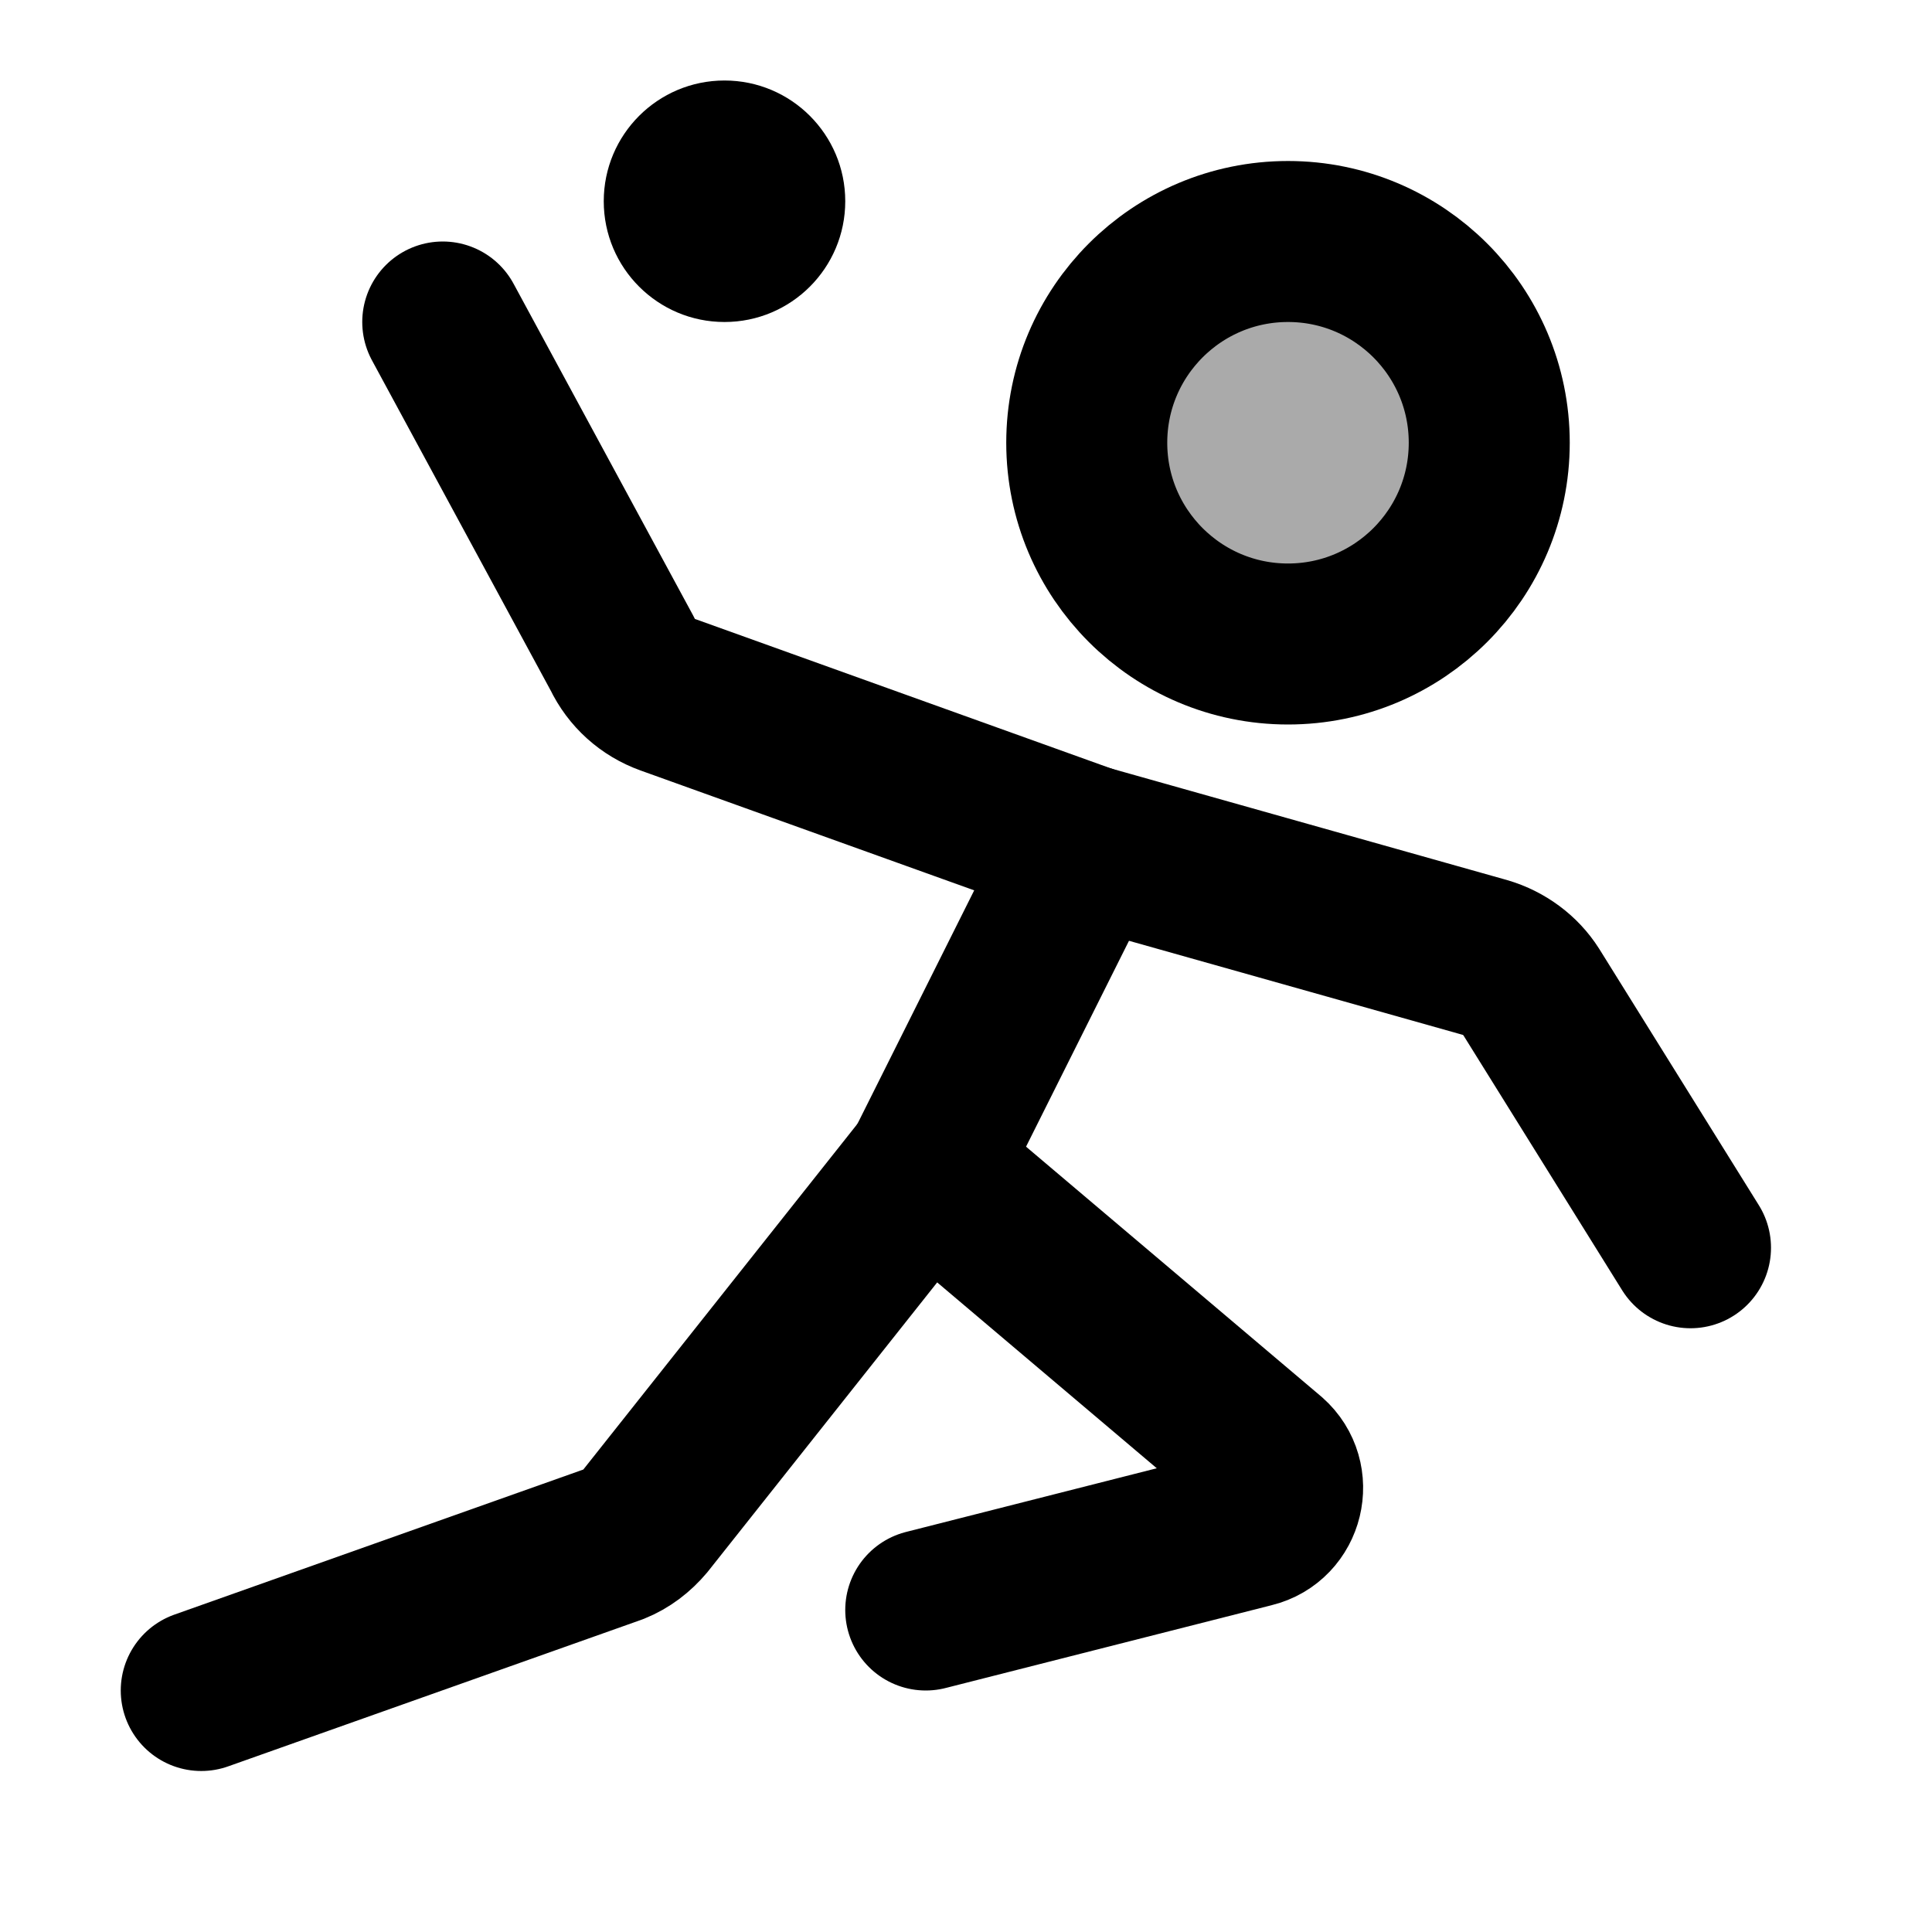 <svg width="48" height="48" viewBox="0 0 48 48" fill="none" xmlns="http://www.w3.org/2000/svg">
<path d="M32 16C34.761 16 37 13.761 37 11C37 8.239 34.761 6 32 6C29.239 6 27 8.239 27 11C27 13.761 29.239 16 32 16Z" fill="#aaa" stroke="black" stroke-width="4" stroke-miterlimit="2"/>
<path d="M23 40L31.11 37.94C31.89 37.75 32.13 36.75 31.53 36.22L23 29L27 21L16.59 17.26C16.09 17.08 15.69 16.72 15.46 16.24L11 8" stroke="black" stroke-width="4" stroke-miterlimit="2" stroke-linecap="round" stroke-linejoin="round"/>
<path d="M23 29L16.03 37.79C15.82 38.04 15.56 38.24 15.26 38.36L5 42" stroke="black" stroke-width="4" stroke-miterlimit="2" stroke-linecap="round" stroke-linejoin="round"/>
<path d="M27 21L36.9 23.79C37.37 23.93 37.78 24.23 38.04 24.64L42 31" stroke="black" stroke-width="4" stroke-miterlimit="2" stroke-linecap="round" stroke-linejoin="round"/>
<path d="M18 8C19.657 8 21 6.657 21 5C21 3.343 19.657 2 18 2C16.343 2 15 3.343 15 5C15 6.657 16.343 8 18 8Z" fill="black"/>
</svg>
